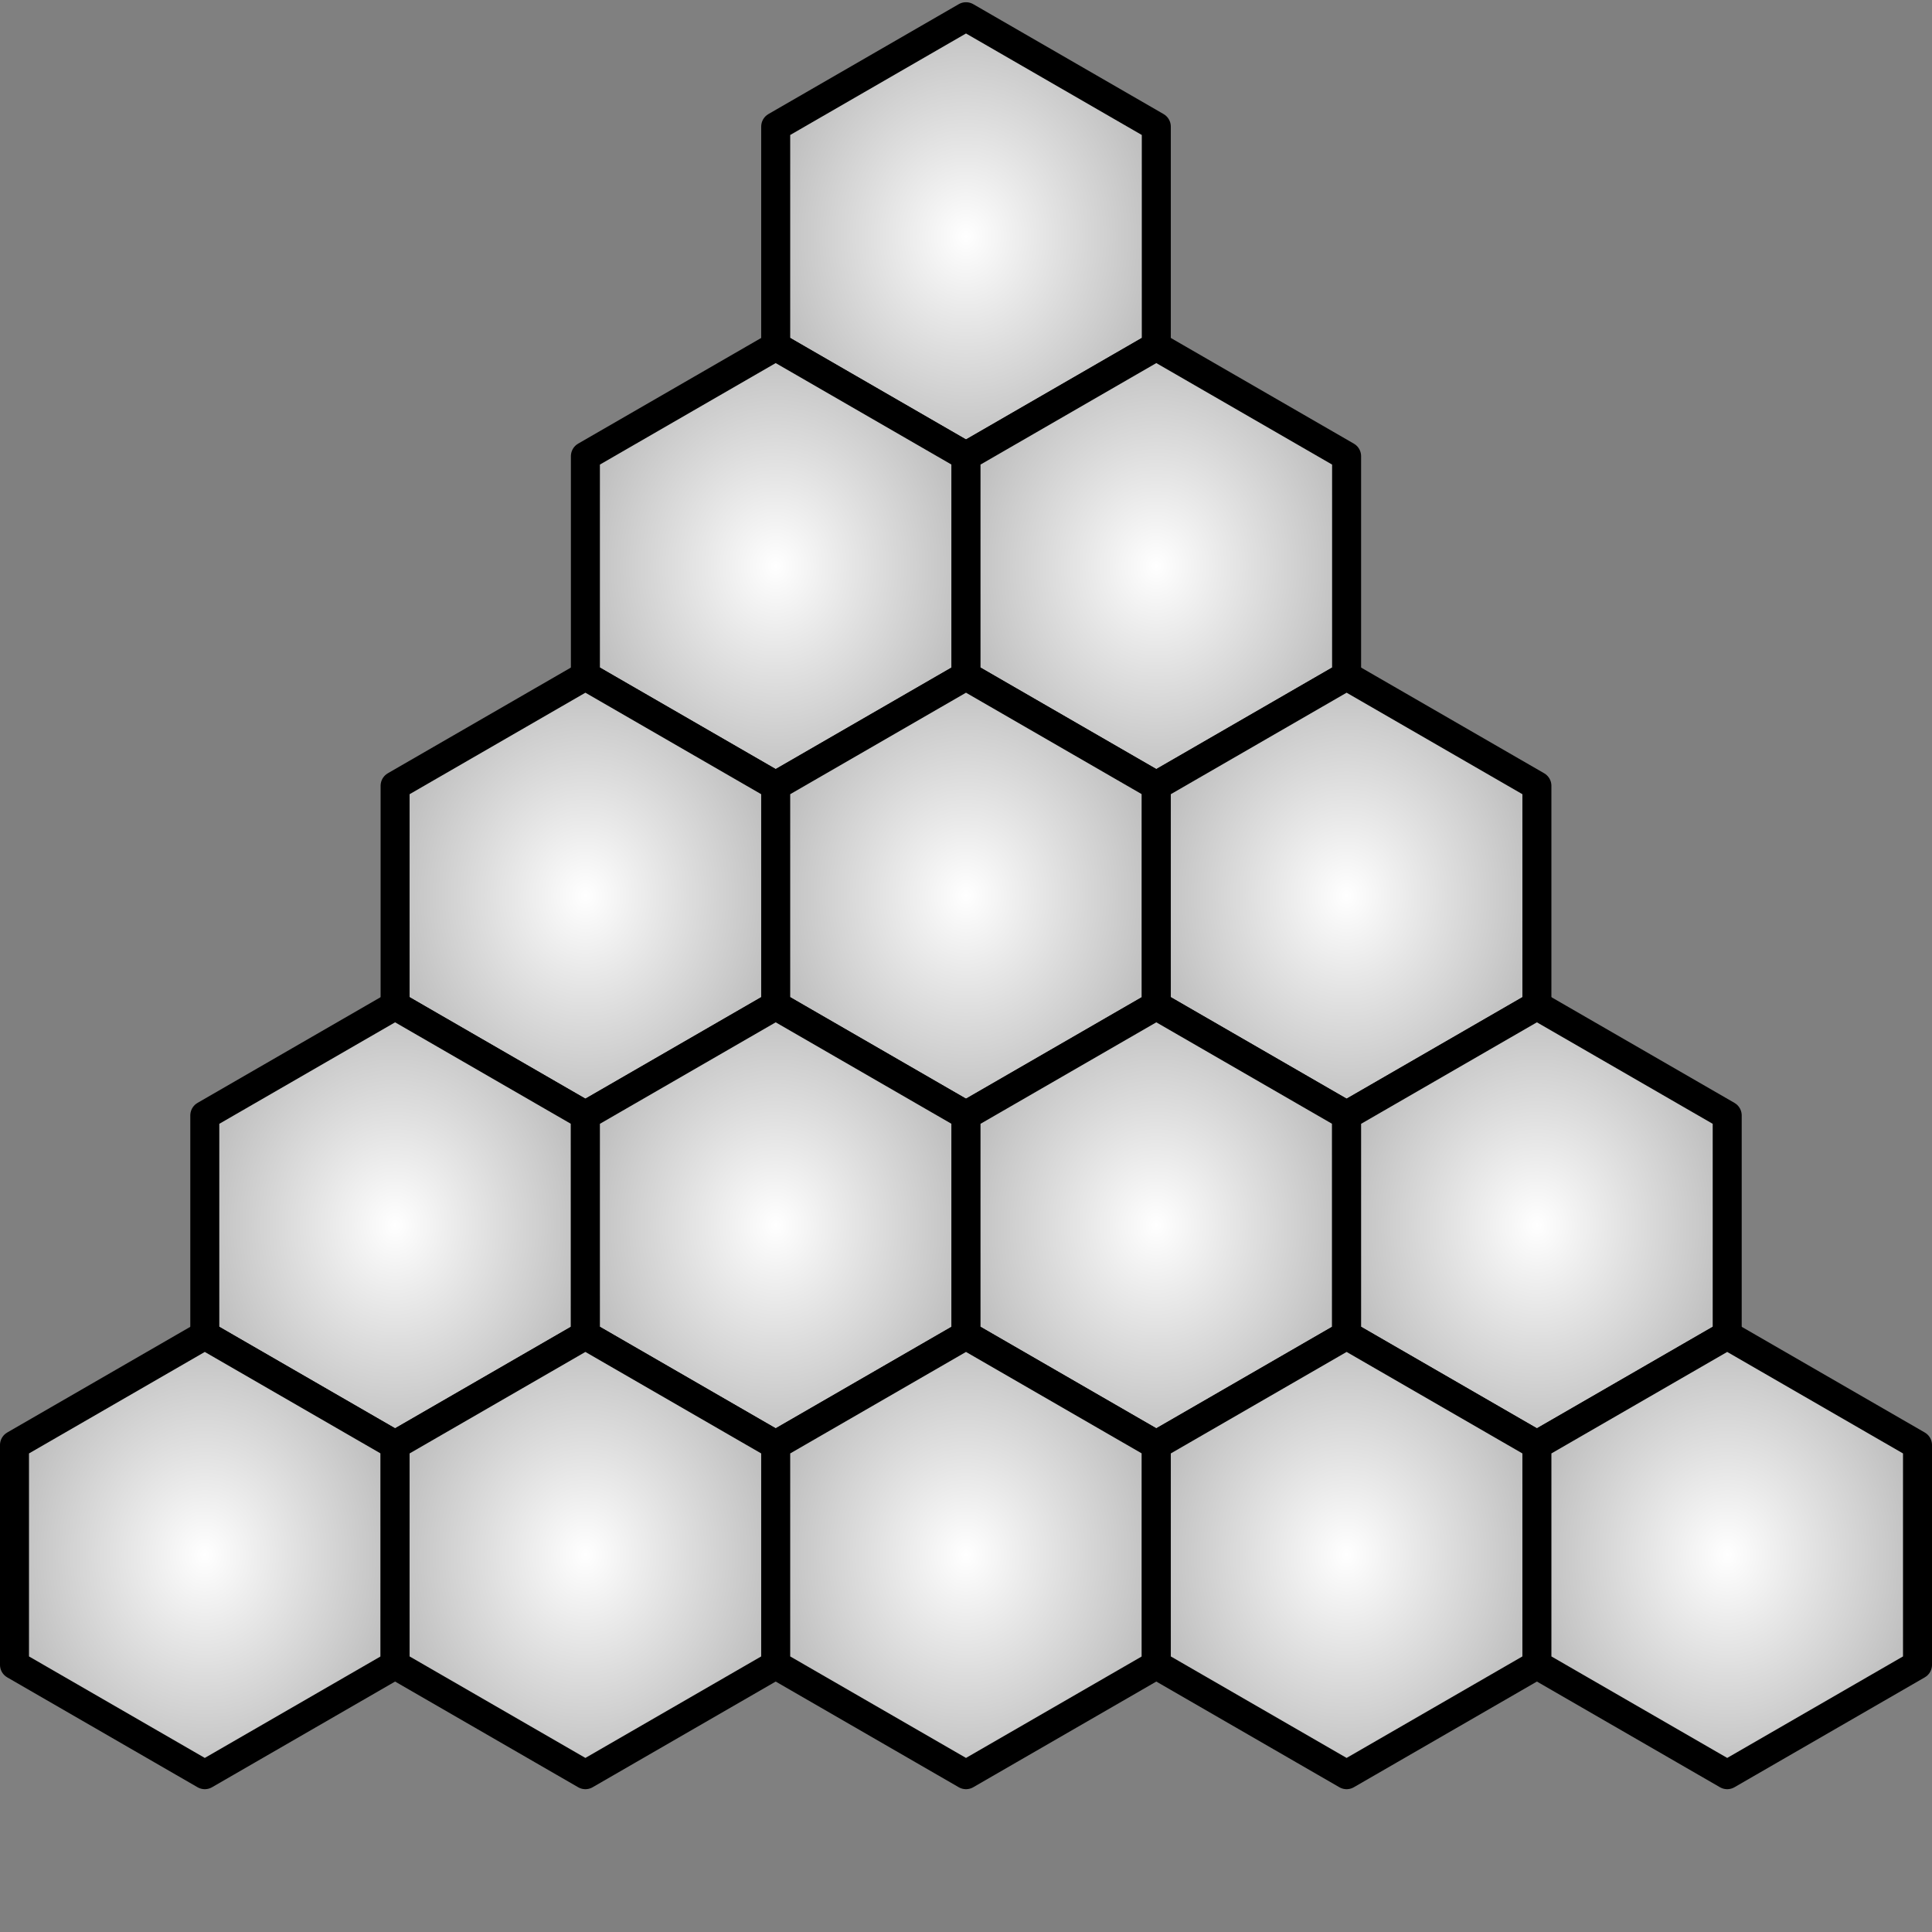 <?xml version="1.0" standalone="no"?> <svg id="bc" viewBox="0 0 100 100" xmlns="http://www.w3.org/2000/svg"><rect x="0" y="0" width="100" height="100" fill="#808080" stroke="none"/> <defs> <radialGradient id="rg1"> <stop offset="0%" stop-color="#ffffff" /> <stop offset="100%" stop-color="#c0c0c0" /> </radialGradient> <path id="h" transform="scale(11.374)" d="M0,-1L0.866,-0.5L0.866,0.5L0,1L-0.866,0.5L-0.866,-0.5z" stroke-width="0.132" stroke="#000" stroke-linejoin="round" fill="url(#rg1)" /> </defs> <use href="#h" x="50" y="12.24"/><use href="#h" x="40.15" y="29.3"/><use href="#h" x="59.85" y="29.3"/><use href="#h" x="30.3" y="46.361"/><use href="#h" x="50" y="46.361"/><use href="#h" x="69.7" y="46.361"/><use href="#h" x="20.45" y="63.422"/><use href="#h" x="40.15" y="63.422"/><use href="#h" x="59.85" y="63.422"/><use href="#h" x="79.55" y="63.422"/><use href="#h" x="10.6" y="80.483"/><use href="#h" x="30.3" y="80.483"/><use href="#h" x="50" y="80.483"/><use href="#h" x="69.7" y="80.483"/><use href="#h" x="89.4" y="80.483"/> </svg>